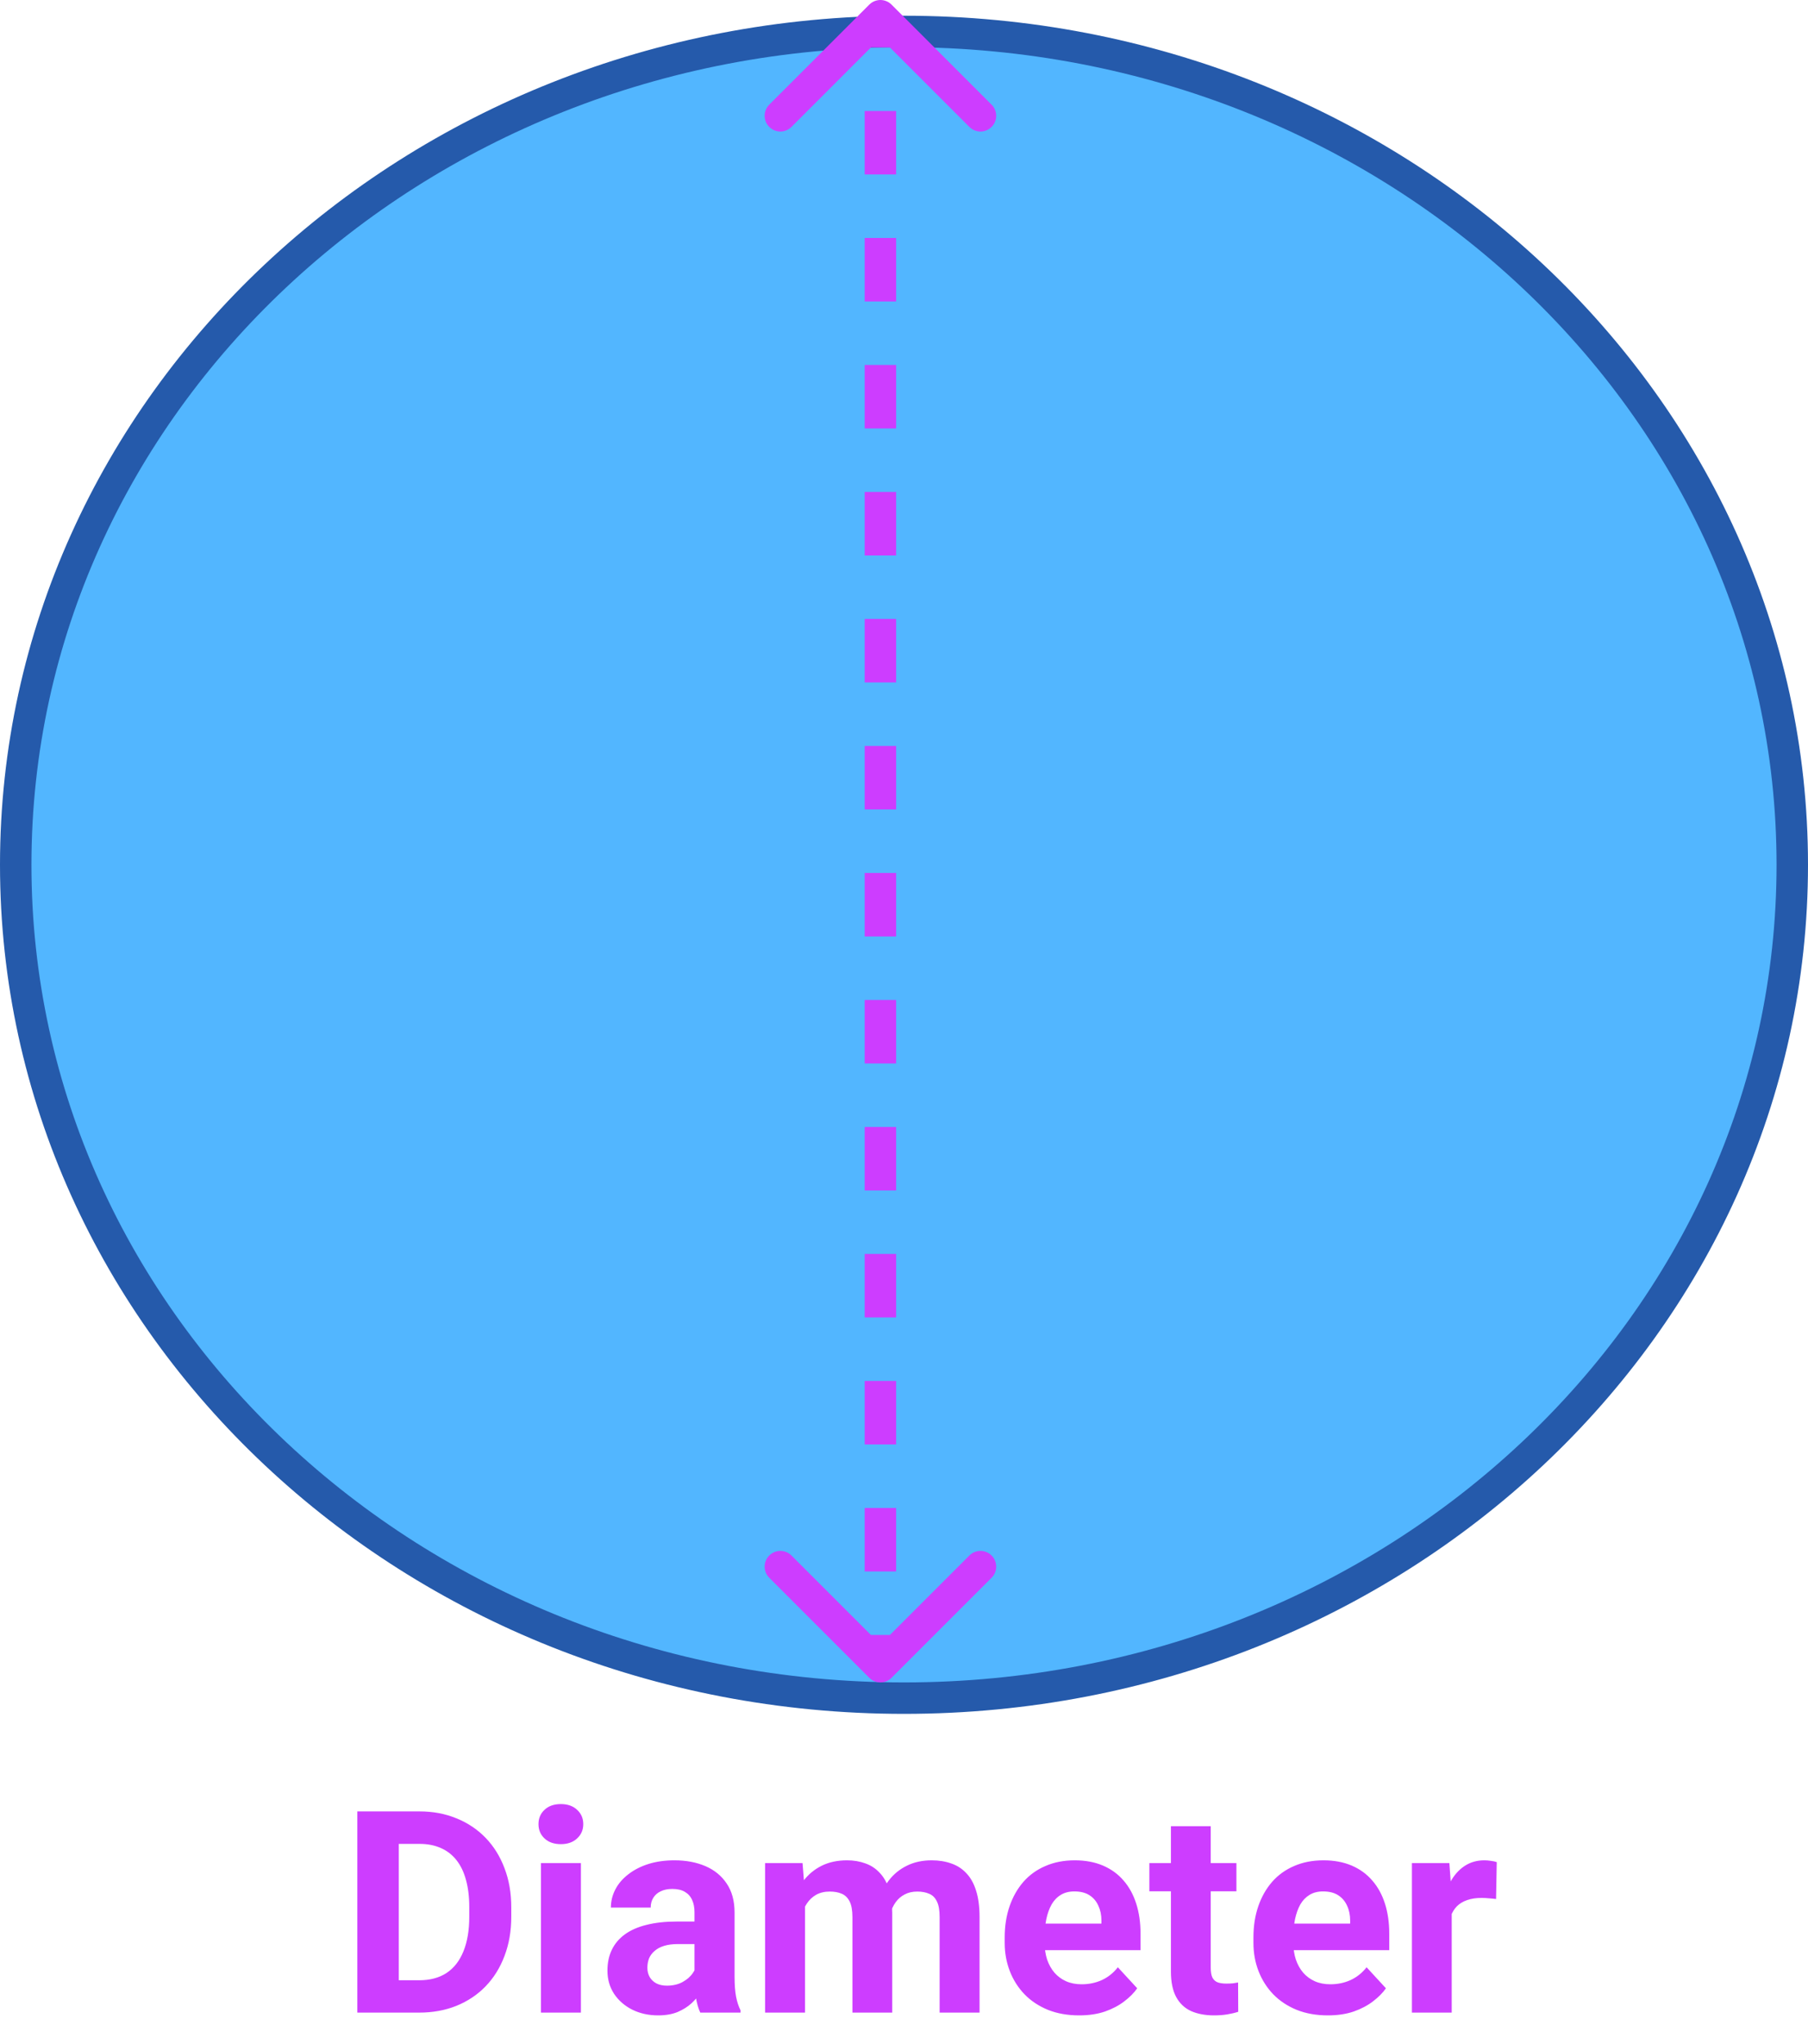 ﻿<svg width="115" height="130" viewBox="0 0 115 130" fill="none" xmlns="http://www.w3.org/2000/svg">
	<path d="M114 55C114 84.213 88.764 108 57.5 108C26.236 108 1 84.213 1 55C1 25.787 26.236 2 57.5 2C88.764 2 114 25.787 114 55Z" fill="#52B6FF" stroke="#255AAB" stroke-width="2"/>
	<path d="M56.354 0.646C56.158 0.451 55.842 0.451 55.646 0.646L52.465 3.828C52.269 4.024 52.269 4.34 52.465 4.536C52.66 4.731 52.976 4.731 53.172 4.536L56 1.707L58.828 4.536C59.024 4.731 59.34 4.731 59.535 4.536C59.731 4.34 59.731 4.024 59.535 3.828L56.354 0.646ZM55.647 106.354C55.842 106.549 56.158 106.549 56.354 106.354L59.535 103.172C59.731 102.976 59.731 102.66 59.535 102.464C59.34 102.269 59.024 102.269 58.828 102.464L56 105.293L53.172 102.464C52.976 102.269 52.66 102.269 52.465 102.464C52.269 102.66 52.269 102.976 52.465 103.172L55.647 106.354ZM55.5 1L55.5 3.019L56.5 3.019L56.5 1L55.5 1ZM55.5 7.058L55.5 11.096L56.5 11.096L56.5 7.058L55.5 7.058ZM55.5 15.135L55.5 19.173L56.5 19.173L56.5 15.135L55.5 15.135ZM55.5 23.212L55.5 27.25L56.5 27.25L56.5 23.212L55.5 23.212ZM55.5 31.288L55.5 35.327L56.5 35.327L56.5 31.288L55.5 31.288ZM55.5 39.365L55.5 43.404L56.5 43.404L56.5 39.365L55.5 39.365ZM55.5 47.442L55.5 51.481L56.5 51.481L56.5 47.442L55.5 47.442ZM55.5 55.519L55.5 59.558L56.5 59.558L56.5 55.519L55.5 55.519ZM55.5 63.596L55.5 67.635L56.5 67.635L56.5 63.596L55.5 63.596ZM55.5 71.673L55.5 75.712L56.5 75.712L56.5 71.673L55.5 71.673ZM55.5 79.75L55.5 83.788L56.5 83.788L56.5 79.75L55.5 79.75ZM55.5 87.827L55.5 91.865L56.5 91.865L56.5 87.827L55.5 87.827ZM55.5 95.904L55.5 99.942L56.5 99.942L56.5 95.904L55.5 95.904ZM55.5 103.981L55.5 106L56.5 106L56.5 103.981L55.5 103.981ZM56.707 0.293C56.317 -0.098 55.683 -0.098 55.293 0.293L48.929 6.657C48.538 7.047 48.538 7.681 48.929 8.071C49.319 8.462 49.953 8.462 50.343 8.071L56 2.414L61.657 8.071C62.047 8.462 62.681 8.462 63.071 8.071C63.462 7.681 63.462 7.047 63.071 6.657L56.707 0.293ZM55.293 106.707C55.683 107.098 56.317 107.098 56.707 106.707L63.071 100.343C63.462 99.953 63.462 99.32 63.071 98.929C62.681 98.538 62.047 98.538 61.657 98.929L56 104.586L50.343 98.929C49.953 98.538 49.319 98.538 48.929 98.929C48.538 99.32 48.538 99.953 48.929 100.343L55.293 106.707ZM55 1L55 3.019L57 3.019L57 1L55 1ZM55 7.058L55 11.096L57 11.096L57 7.058L55 7.058ZM55 15.135L55 19.173L57 19.173L57 15.135L55 15.135ZM55 23.212L55 27.25L57 27.25L57 23.212L55 23.212ZM55 31.288L55 35.327L57 35.327L57 31.288L55 31.288ZM55 39.365L55 43.404L57 43.404L57 39.365L55 39.365ZM55 47.442L55 51.481L57 51.481L57 47.442L55 47.442ZM55 55.519L55 59.558L57 59.558L57 55.519L55 55.519ZM55 63.596L55 67.635L57 67.635L57 63.596L55 63.596ZM55 71.673L55 75.712L57 75.712L57 71.673L55 71.673ZM55 79.75L55 83.788L57 83.788L57 79.75L55 79.75ZM55 87.827L55 91.865L57 91.865L57 87.827L55 87.827ZM55 95.904L55 99.942L57 99.942L57 95.904L55 95.904ZM55 103.981L55 106L57 106L57 103.981L55 103.981Z" fill="#CD3DFF"/>
	<path d="M26.657 128H23.871L23.889 125.943H26.657C27.349 125.943 27.932 125.788 28.406 125.478C28.881 125.161 29.238 124.701 29.479 124.098C29.725 123.494 29.848 122.765 29.848 121.909V121.285C29.848 120.629 29.777 120.052 29.637 119.554C29.502 119.056 29.3 118.637 29.03 118.297C28.761 117.957 28.43 117.702 28.037 117.532C27.645 117.356 27.193 117.269 26.684 117.269H23.818V115.203H26.684C27.539 115.203 28.321 115.35 29.03 115.643C29.745 115.93 30.363 116.343 30.885 116.882C31.406 117.421 31.808 118.065 32.089 118.815C32.376 119.56 32.52 120.389 32.52 121.303V121.909C32.52 122.817 32.376 123.646 32.089 124.396C31.808 125.146 31.406 125.791 30.885 126.33C30.369 126.863 29.751 127.276 29.03 127.569C28.315 127.856 27.524 128 26.657 128ZM25.365 115.203V128H22.729V115.203H25.365ZM36.949 118.49V128H34.409V118.49H36.949ZM34.251 116.012C34.251 115.643 34.38 115.338 34.638 115.098C34.895 114.857 35.241 114.737 35.675 114.737C36.102 114.737 36.445 114.857 36.703 115.098C36.967 115.338 37.099 115.643 37.099 116.012C37.099 116.381 36.967 116.686 36.703 116.926C36.445 117.166 36.102 117.286 35.675 117.286C35.241 117.286 34.895 117.166 34.638 116.926C34.38 116.686 34.251 116.381 34.251 116.012ZM44.174 125.855V121.619C44.174 121.314 44.124 121.054 44.024 120.837C43.925 120.614 43.77 120.441 43.559 120.318C43.353 120.195 43.087 120.134 42.759 120.134C42.477 120.134 42.234 120.184 42.029 120.283C41.824 120.377 41.666 120.515 41.555 120.696C41.443 120.872 41.388 121.08 41.388 121.32H38.856C38.856 120.916 38.95 120.532 39.138 120.169C39.325 119.806 39.598 119.486 39.955 119.211C40.312 118.93 40.737 118.71 41.23 118.552C41.727 118.394 42.284 118.314 42.899 118.314C43.638 118.314 44.294 118.438 44.868 118.684C45.442 118.93 45.894 119.299 46.222 119.791C46.556 120.283 46.723 120.898 46.723 121.637V125.706C46.723 126.228 46.755 126.655 46.819 126.989C46.884 127.317 46.977 127.604 47.101 127.851V128H44.543C44.42 127.742 44.326 127.42 44.262 127.033C44.203 126.641 44.174 126.248 44.174 125.855ZM44.508 122.208L44.525 123.641H43.11C42.776 123.641 42.486 123.679 42.24 123.755C41.994 123.831 41.792 123.939 41.634 124.08C41.476 124.215 41.358 124.373 41.282 124.555C41.212 124.736 41.177 124.936 41.177 125.152C41.177 125.369 41.227 125.565 41.326 125.741C41.426 125.911 41.569 126.046 41.757 126.146C41.944 126.239 42.164 126.286 42.416 126.286C42.797 126.286 43.128 126.21 43.409 126.058C43.69 125.905 43.907 125.718 44.06 125.495C44.218 125.272 44.3 125.062 44.306 124.862L44.974 125.935C44.88 126.175 44.751 126.424 44.587 126.682C44.429 126.939 44.227 127.183 43.98 127.411C43.734 127.634 43.438 127.818 43.093 127.965C42.747 128.105 42.337 128.176 41.862 128.176C41.259 128.176 40.711 128.056 40.219 127.815C39.732 127.569 39.346 127.232 39.059 126.805C38.777 126.371 38.637 125.879 38.637 125.328C38.637 124.83 38.73 124.388 38.918 124.001C39.105 123.614 39.381 123.289 39.744 123.025C40.113 122.756 40.573 122.554 41.124 122.419C41.675 122.278 42.313 122.208 43.04 122.208H44.508ZM51.205 120.459V128H48.665V118.49H51.047L51.205 120.459ZM50.853 122.911H50.15C50.15 122.249 50.23 121.64 50.388 121.083C50.552 120.521 50.789 120.034 51.1 119.624C51.416 119.208 51.806 118.886 52.269 118.657C52.731 118.429 53.268 118.314 53.877 118.314C54.299 118.314 54.685 118.379 55.037 118.508C55.389 118.631 55.69 118.827 55.942 119.097C56.2 119.36 56.399 119.706 56.54 120.134C56.681 120.556 56.751 121.062 56.751 121.654V128H54.22V121.936C54.22 121.502 54.161 121.168 54.044 120.934C53.927 120.699 53.76 120.535 53.543 120.441C53.332 120.348 53.077 120.301 52.778 120.301C52.45 120.301 52.163 120.368 51.917 120.503C51.677 120.638 51.477 120.825 51.319 121.065C51.161 121.3 51.044 121.575 50.968 121.892C50.892 122.208 50.853 122.548 50.853 122.911ZM56.514 122.621L55.608 122.735C55.608 122.114 55.685 121.537 55.837 121.004C55.995 120.471 56.227 120.002 56.531 119.598C56.842 119.193 57.226 118.88 57.683 118.657C58.14 118.429 58.667 118.314 59.265 118.314C59.722 118.314 60.138 118.382 60.513 118.517C60.888 118.646 61.207 118.854 61.471 119.141C61.74 119.422 61.945 119.791 62.086 120.248C62.232 120.705 62.306 121.265 62.306 121.927V128H59.766V121.927C59.766 121.487 59.707 121.153 59.59 120.925C59.478 120.69 59.315 120.529 59.098 120.441C58.887 120.348 58.635 120.301 58.342 120.301C58.037 120.301 57.77 120.362 57.542 120.485C57.313 120.603 57.123 120.767 56.971 120.978C56.818 121.188 56.704 121.435 56.628 121.716C56.552 121.991 56.514 122.293 56.514 122.621ZM68.643 128.176C67.904 128.176 67.242 128.059 66.656 127.824C66.07 127.584 65.572 127.253 65.162 126.831C64.758 126.409 64.447 125.92 64.231 125.363C64.014 124.801 63.905 124.203 63.905 123.57V123.219C63.905 122.498 64.008 121.839 64.213 121.241C64.418 120.644 64.711 120.125 65.092 119.686C65.478 119.246 65.947 118.909 66.498 118.675C67.049 118.435 67.67 118.314 68.361 118.314C69.035 118.314 69.633 118.426 70.154 118.648C70.676 118.871 71.112 119.188 71.464 119.598C71.821 120.008 72.091 120.5 72.272 121.074C72.454 121.643 72.545 122.275 72.545 122.973V124.027H64.986V122.34H70.058V122.146C70.058 121.795 69.993 121.481 69.864 121.206C69.741 120.925 69.554 120.702 69.302 120.538C69.05 120.374 68.728 120.292 68.335 120.292C68.001 120.292 67.714 120.365 67.474 120.512C67.233 120.658 67.037 120.863 66.885 121.127C66.738 121.391 66.627 121.701 66.551 122.059C66.481 122.41 66.445 122.797 66.445 123.219V123.57C66.445 123.951 66.498 124.303 66.603 124.625C66.715 124.947 66.87 125.226 67.069 125.46C67.274 125.694 67.52 125.876 67.808 126.005C68.101 126.134 68.432 126.198 68.801 126.198C69.258 126.198 69.683 126.11 70.075 125.935C70.474 125.753 70.816 125.48 71.103 125.117L72.334 126.453C72.135 126.74 71.862 127.016 71.517 127.279C71.177 127.543 70.767 127.76 70.286 127.93C69.806 128.094 69.258 128.176 68.643 128.176ZM78.644 118.49V120.283H73.107V118.49H78.644ZM74.478 116.144H77.01V125.135C77.01 125.41 77.045 125.621 77.115 125.768C77.191 125.914 77.303 126.017 77.449 126.075C77.596 126.128 77.78 126.154 78.003 126.154C78.161 126.154 78.302 126.148 78.425 126.137C78.554 126.119 78.662 126.102 78.75 126.084L78.759 127.947C78.542 128.018 78.308 128.073 78.056 128.114C77.804 128.155 77.525 128.176 77.221 128.176C76.664 128.176 76.178 128.085 75.762 127.903C75.352 127.716 75.035 127.417 74.812 127.007C74.59 126.597 74.478 126.058 74.478 125.39V116.144ZM84.463 128.176C83.725 128.176 83.062 128.059 82.477 127.824C81.891 127.584 81.393 127.253 80.982 126.831C80.578 126.409 80.268 125.92 80.051 125.363C79.834 124.801 79.726 124.203 79.726 123.57V123.219C79.726 122.498 79.828 121.839 80.033 121.241C80.238 120.644 80.531 120.125 80.912 119.686C81.299 119.246 81.768 118.909 82.318 118.675C82.869 118.435 83.49 118.314 84.182 118.314C84.856 118.314 85.453 118.426 85.975 118.648C86.496 118.871 86.933 119.188 87.284 119.598C87.642 120.008 87.911 120.5 88.093 121.074C88.274 121.643 88.365 122.275 88.365 122.973V124.027H80.807V122.34H85.878V122.146C85.878 121.795 85.814 121.481 85.685 121.206C85.561 120.925 85.374 120.702 85.122 120.538C84.87 120.374 84.548 120.292 84.155 120.292C83.821 120.292 83.534 120.365 83.294 120.512C83.054 120.658 82.857 120.863 82.705 121.127C82.559 121.391 82.447 121.701 82.371 122.059C82.301 122.41 82.266 122.797 82.266 123.219V123.57C82.266 123.951 82.318 124.303 82.424 124.625C82.535 124.947 82.69 125.226 82.89 125.46C83.095 125.694 83.341 125.876 83.628 126.005C83.921 126.134 84.252 126.198 84.621 126.198C85.078 126.198 85.503 126.11 85.895 125.935C86.294 125.753 86.637 125.48 86.924 125.117L88.154 126.453C87.955 126.74 87.683 127.016 87.337 127.279C86.997 127.543 86.587 127.76 86.106 127.93C85.626 128.094 85.078 128.176 84.463 128.176ZM92.338 120.564V128H89.807V118.49H92.189L92.338 120.564ZM95.203 118.429L95.159 120.775C95.036 120.758 94.887 120.743 94.711 120.731C94.541 120.714 94.386 120.705 94.245 120.705C93.888 120.705 93.577 120.752 93.314 120.846C93.056 120.934 92.839 121.065 92.663 121.241C92.493 121.417 92.364 121.631 92.276 121.883C92.194 122.135 92.147 122.422 92.136 122.744L91.626 122.586C91.626 121.971 91.688 121.405 91.811 120.89C91.934 120.368 92.112 119.914 92.347 119.527C92.587 119.141 92.88 118.842 93.226 118.631C93.571 118.42 93.967 118.314 94.412 118.314C94.553 118.314 94.696 118.326 94.843 118.35C94.989 118.367 95.109 118.394 95.203 118.429Z" fill="#CD3DFF"/>
</svg>
